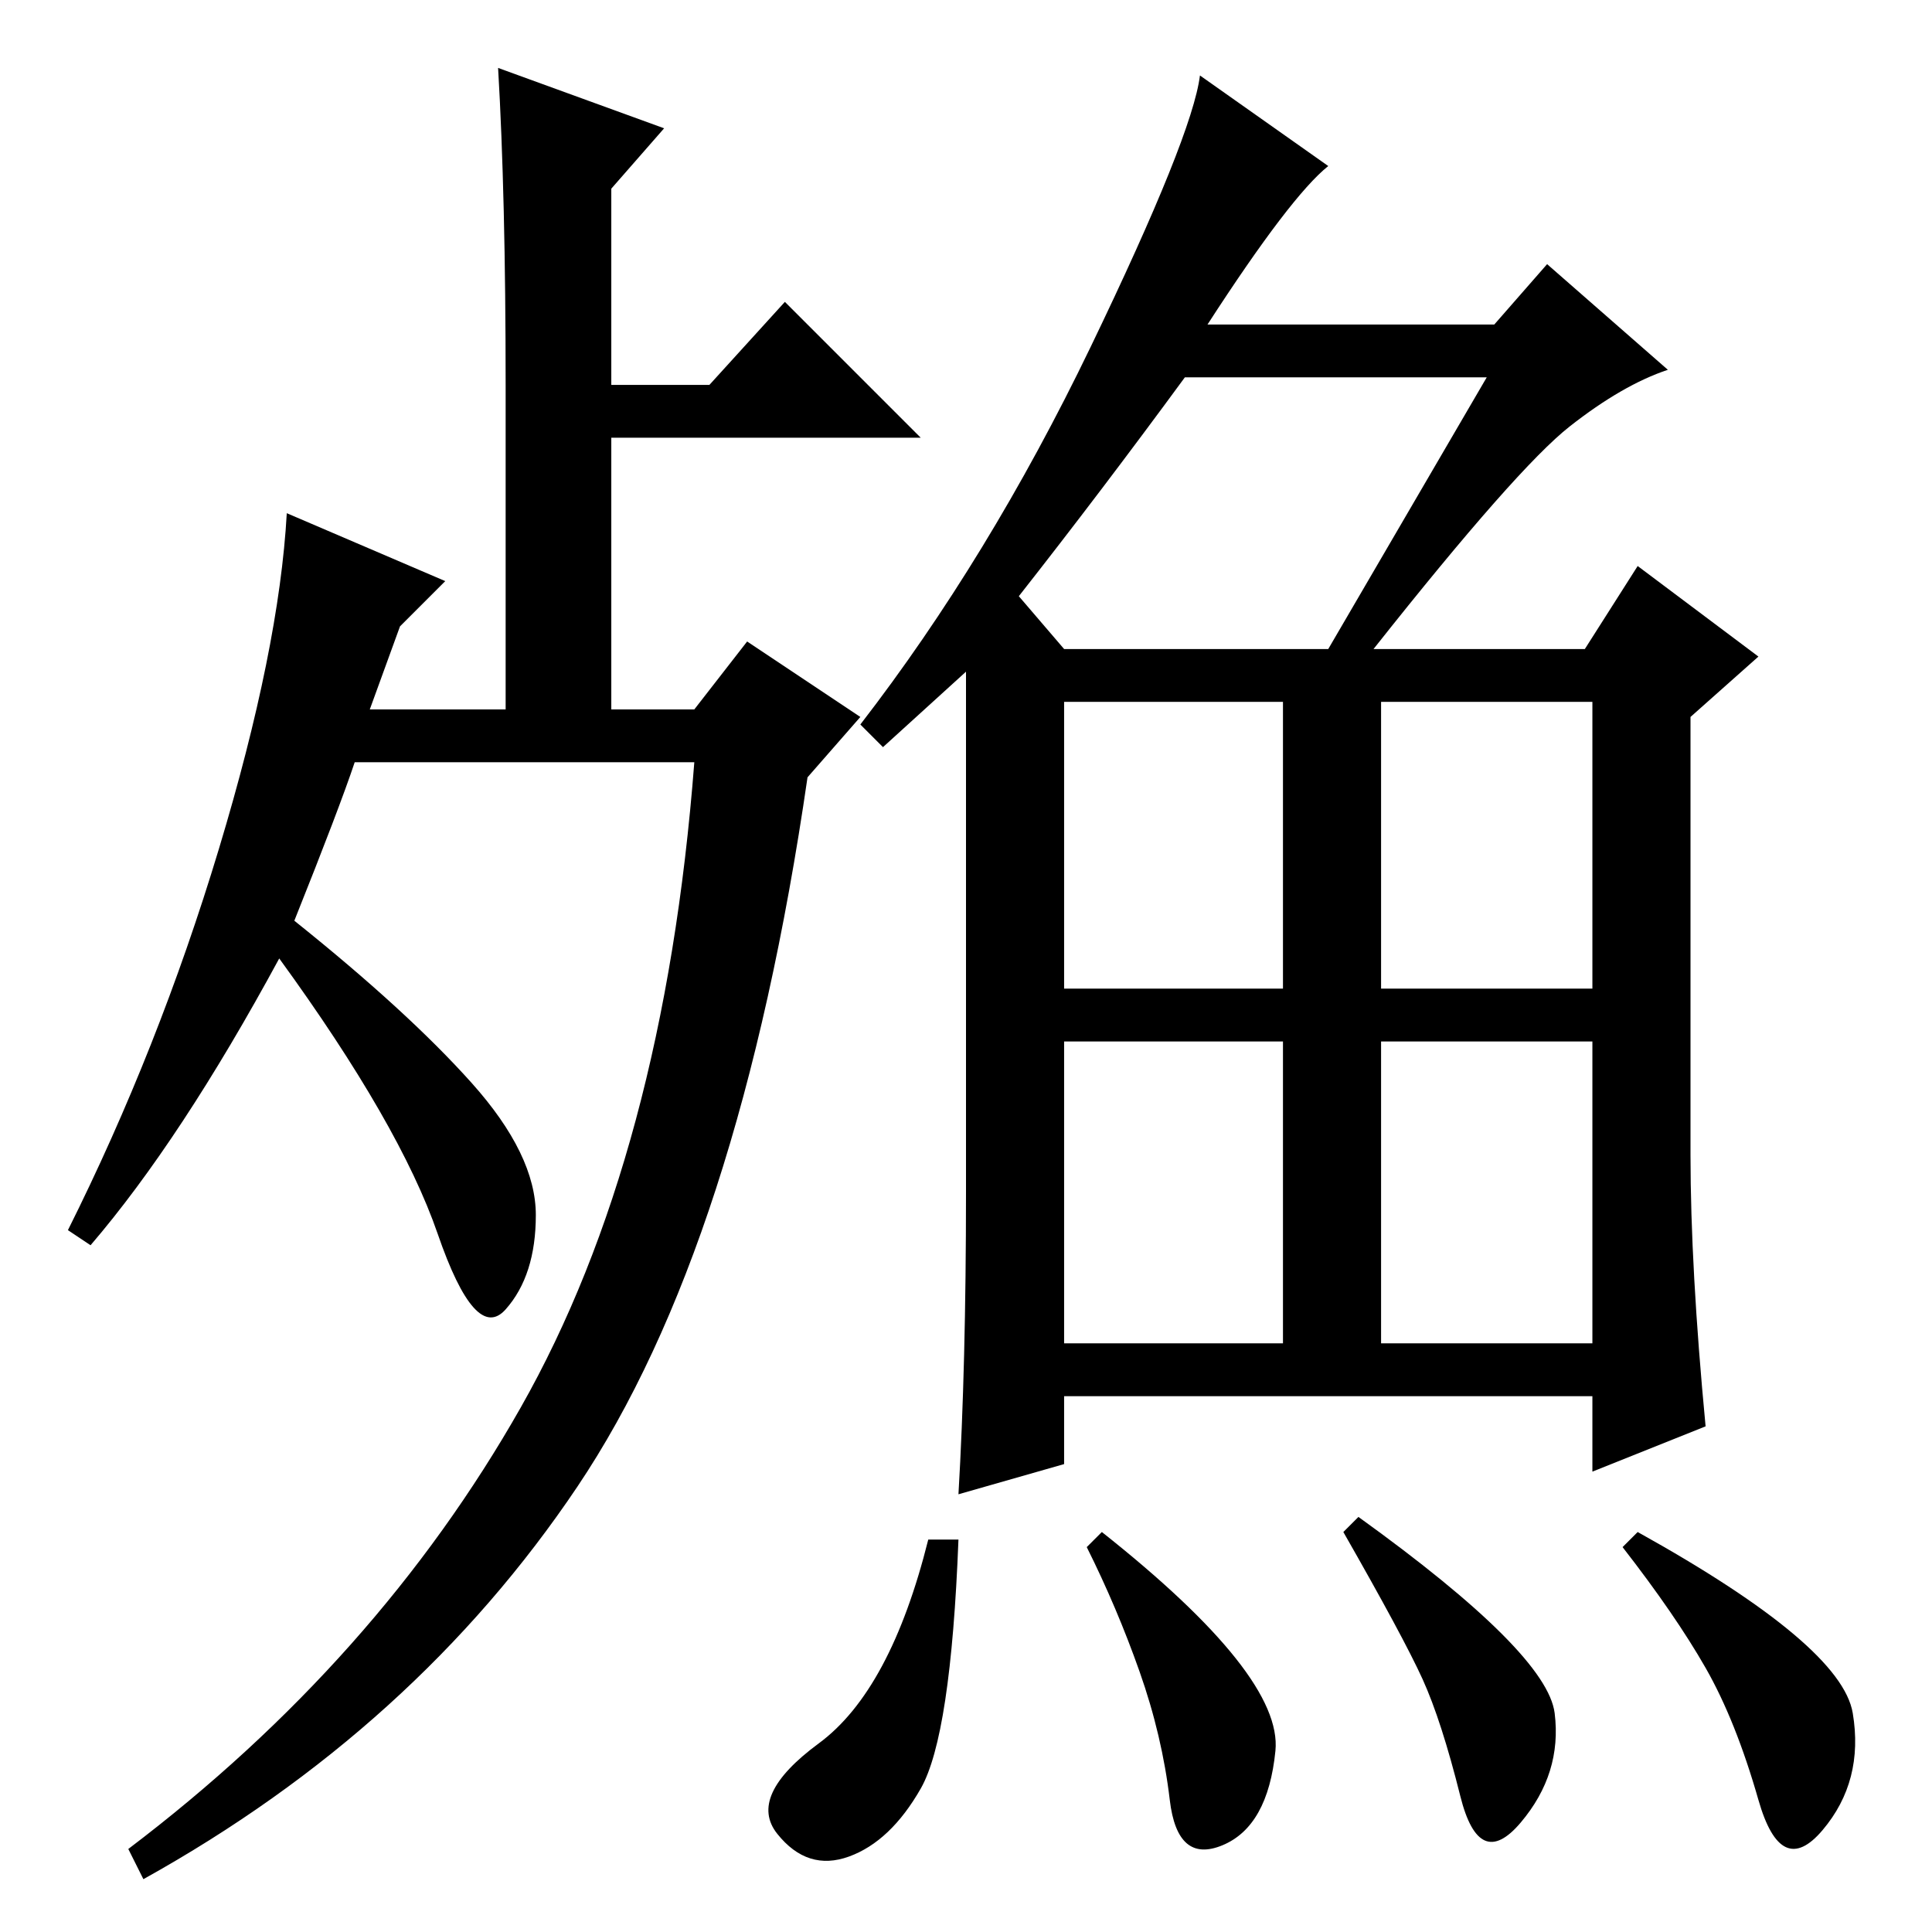 <?xml version="1.0" standalone="no"?>
<!DOCTYPE svg PUBLIC "-//W3C//DTD SVG 1.1//EN" "http://www.w3.org/Graphics/SVG/1.1/DTD/svg11.dtd" >
<svg xmlns="http://www.w3.org/2000/svg" xmlns:xlink="http://www.w3.org/1999/xlink" version="1.1" viewBox="0 -36 256 256">
  <g transform="matrix(1 0 0 -1 0 220)">
   <path fill="currentColor"
d="M208 199.5q-7 -5.5 -26 -29.5h28l7 11l16 -12l-9 -8v-58q0 -15 2 -36l-15 -6v10h-70v-9l-14 -4q1 17 1 40v69l-11 -10l-3 3q17 22 30.5 50t14.5 36l17 -12q-5 -4 -16 -21h38l7 8l16 -14q-6 -2 -13 -7.5zM135 177l6 -7h35l21 36h-40q-11 -15 -22 -29zM141 125h29v38h-29
v-38zM183 125h28v38h-28v-38zM141 78h29v40h-29v-40zM183 78h28v40h-28v-40zM122 19q-4 -7 -9.5 -9t-9.5 3t5.5 12t14.5 27h4q-1 -26 -5 -33zM146 53q24 -19 23 -29t-7 -12.5t-7 6t-4 17t-7 16.5zM180 55q25 -18 26 -26t-4.5 -14.5t-8 3.5t-5 15.5t-10.5 19.5zM217 53
q27 -15 28.5 -24t-4 -15.5t-8.5 4t-7 17.5t-11 16zM39 134q15 -12 23.5 -21.5t8.5 -17.5t-4 -12.5t-9 10t-21 36.5q-13 -24 -25 -38l-3 2q12 24 20 50.5t9 44.5l21 -9l-6 -6l-4 -11h18v43q0 25 -1 42l22 -8l-7 -8v-26h13l10 11l18 -18h-41v-36h11l7 9l15 -10l-7 -8
q-9 -62 -30.5 -94t-57.5 -52l-2 4q33 25 52 58.5t23 85.5h-45q-2 -6 -8 -21z" />
  </g>

</svg>
